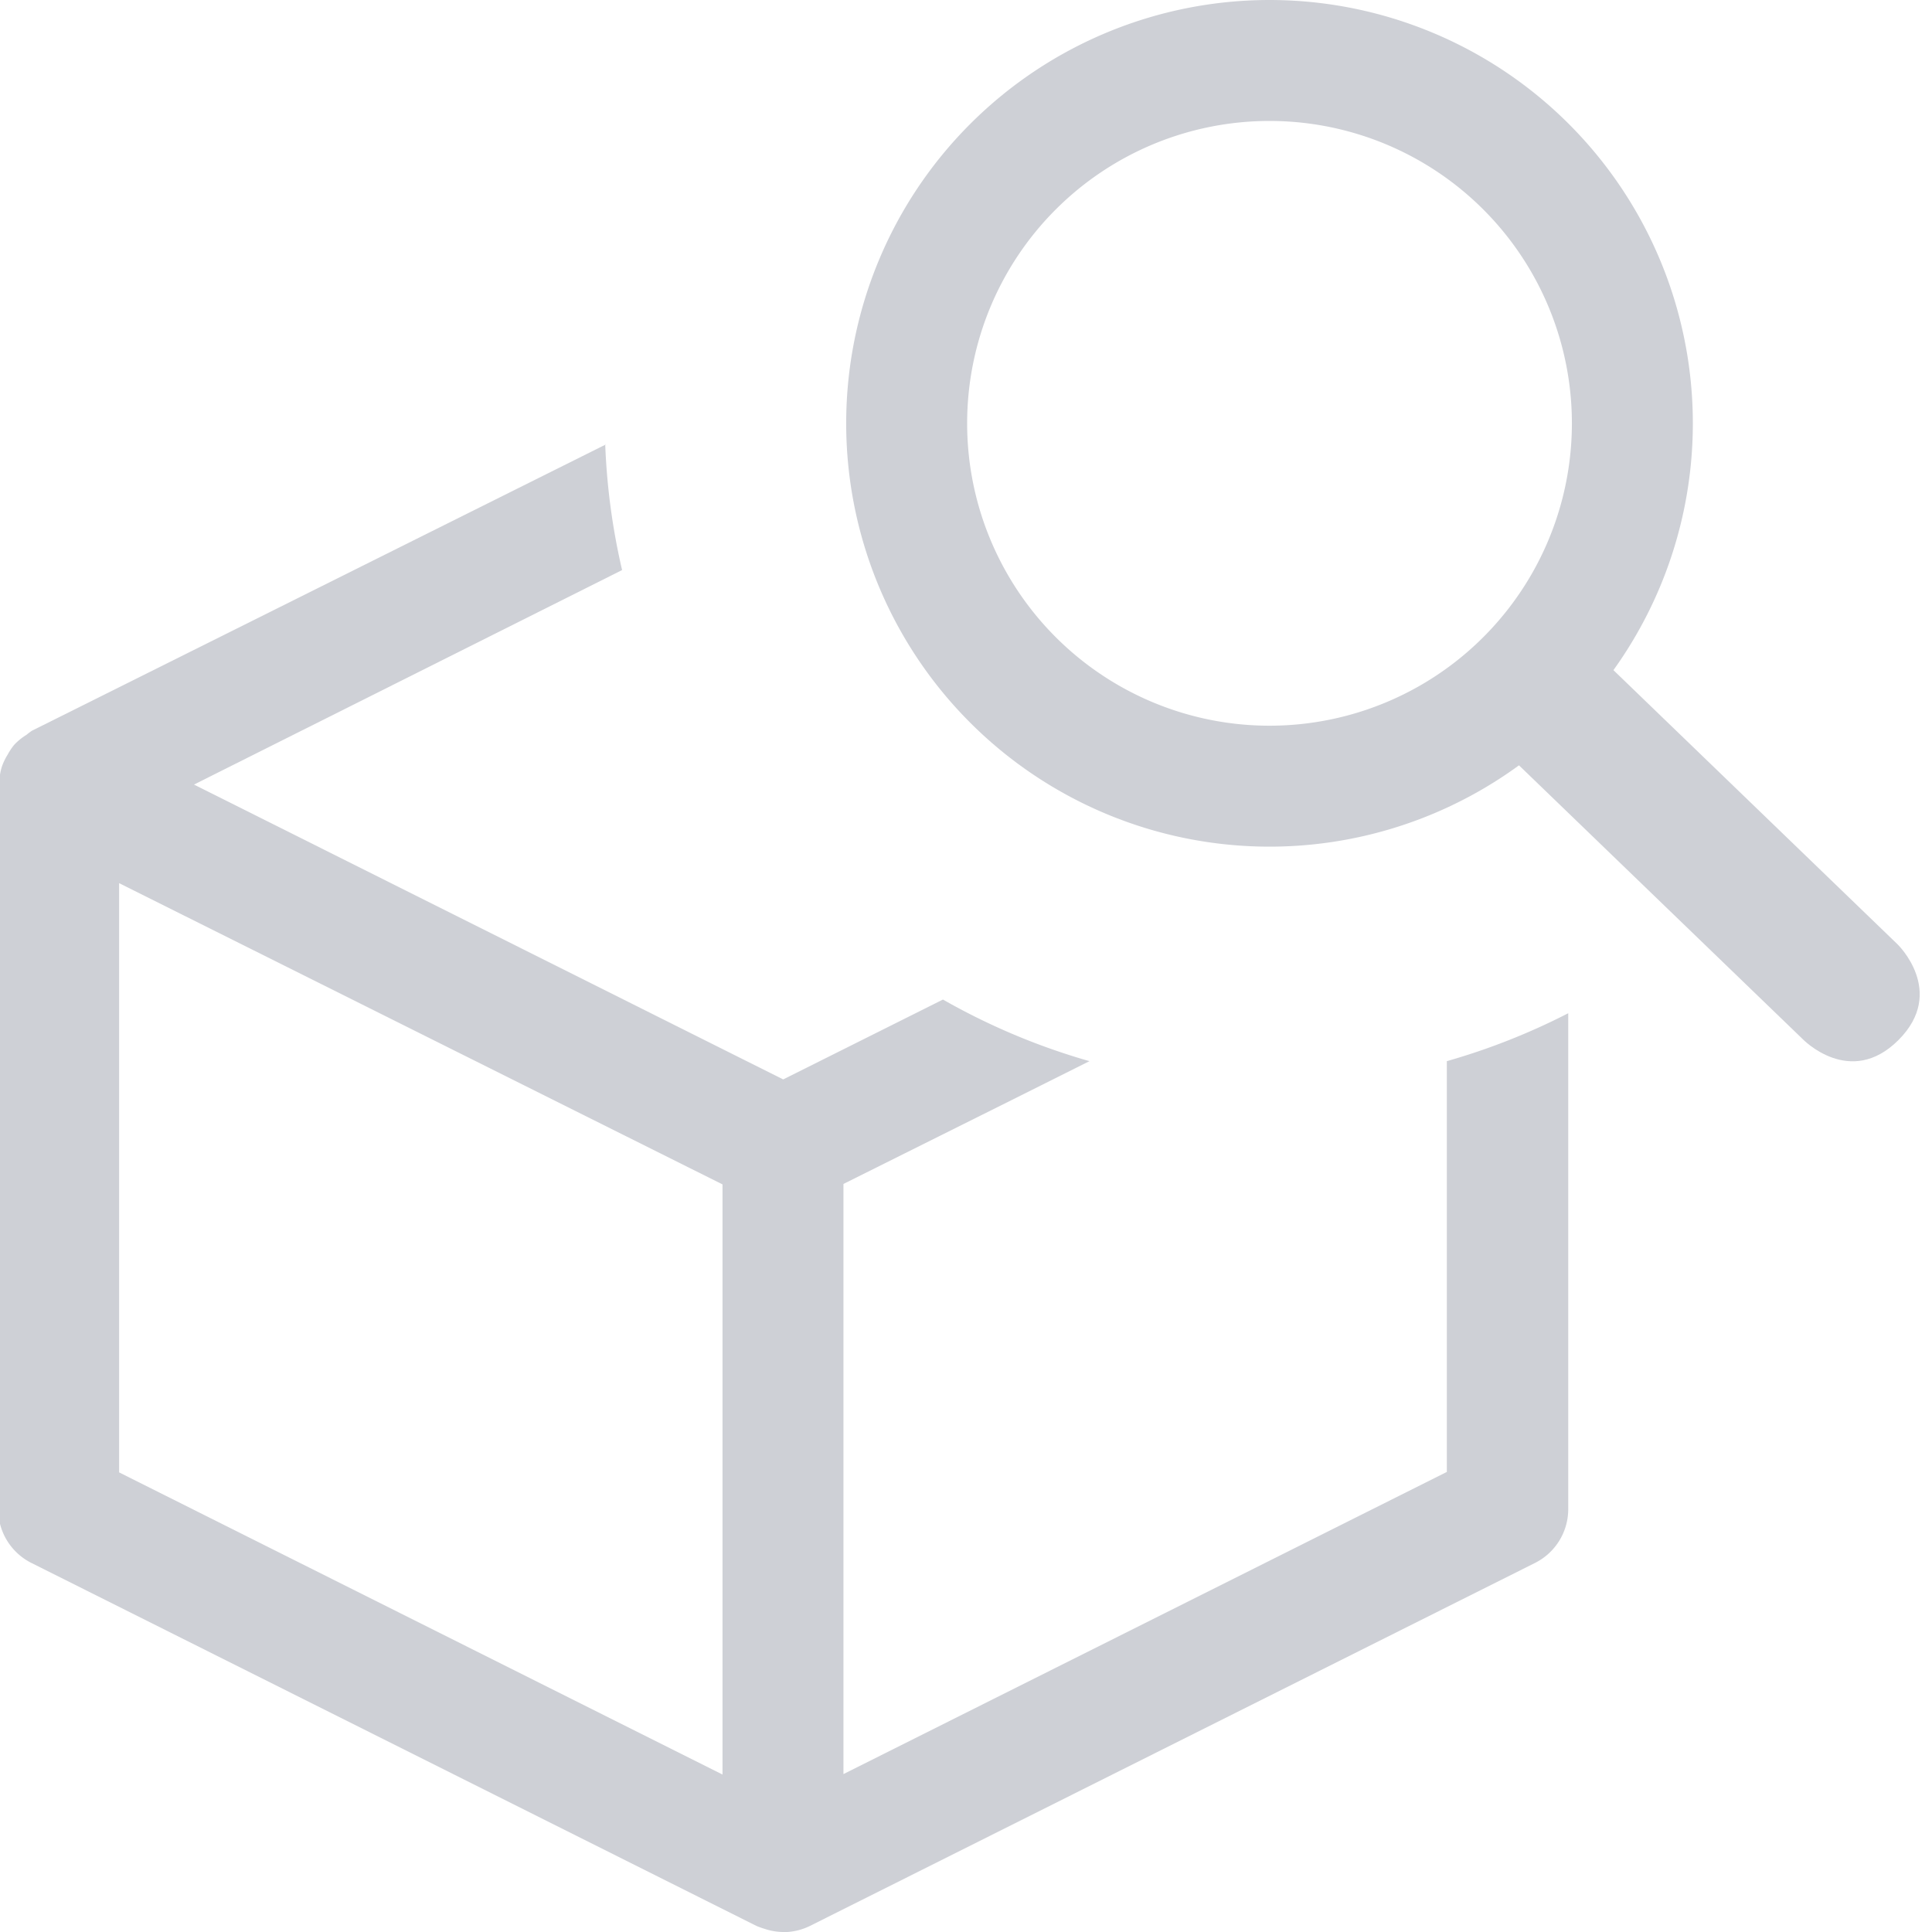 <?xml version="1.0" encoding="UTF-8"?>
<svg width="16" height="16" version="1.1" viewBox="0 0 4.233 4.233" xml:space="preserve" xmlns="http://www.w3.org/2000/svg"><g transform="matrix(.265 0 0 .265 .794 4.3947e-6)" fill="#ced0d6"><path d="M 7.5,0 A 3.5,3.5 0 0 0 4,3.5 3.5,3.5 0 0 0 7.5,7 3.5,3.5 0 0 0 11,3.5 3.5,3.5 0 0 0 7.5,0 Z m 0,1 A 2.5,2.5 0 0 1 10,3.5 2.5,2.5 0 0 1 7.5,6 2.5,2.5 0 0 1 5,3.5 2.5,2.5 0 0 1 7.5,1 Z" stroke-width="0"/><path d="m9.508 6.275 0.784-0.784 2.4 2.316s0.408 0.392 0.008 0.792-0.792-0.008-0.792-0.008z" fill-rule="evenodd" stroke-width=".554"/></g><path d="m1.327 0.974-1.257 0.627a0.132 0.132 0 0 0-0.012 0.009 0.132 0.132 0 0 0-0.027 0.022 0.132 0.132 0 0 0-0.014 0.021 0.132 0.132 0 0 0-0.013 0.027 0.132 0.132 0 0 0-0.005 0.025 0.132 0.132 0 0 0-0.003 0.015v1.588a0.132 0.132 0 0 0 0.074 0.117l1.588 0.795a0.132 0.132 0 0 0 0.008 0.003 0.132 0.132 0 0 0 0.009 0.003 0.132 0.132 0 0 0 0.045 0.007 0.132 0.132 0 0 0 0.005 0 0.132 0.132 0 0 0 0.049-0.013l1.588-0.795a0.132 0.132 0 0 0 0.074-0.117v-1.088a1.455 1.455 0 0 1-0.266 0.105v0.9l-1.322 0.662v-1.293l0.371-0.185 0.168-0.084a1.455 1.455 0 0 1-0.321-0.135l-0.35 0.175-1.291-0.646 0.938-0.47a1.455 1.455 0 0 1-0.037-0.276zm-1.066 0.961 1.322 0.66v1.293l-1.322-0.662v-1.291z" color="#000000" fill="#ced0d6" stroke-linecap="round" stroke-linejoin="round" style="-inkscape-stroke:none;paint-order:fill markers stroke"/></svg>
